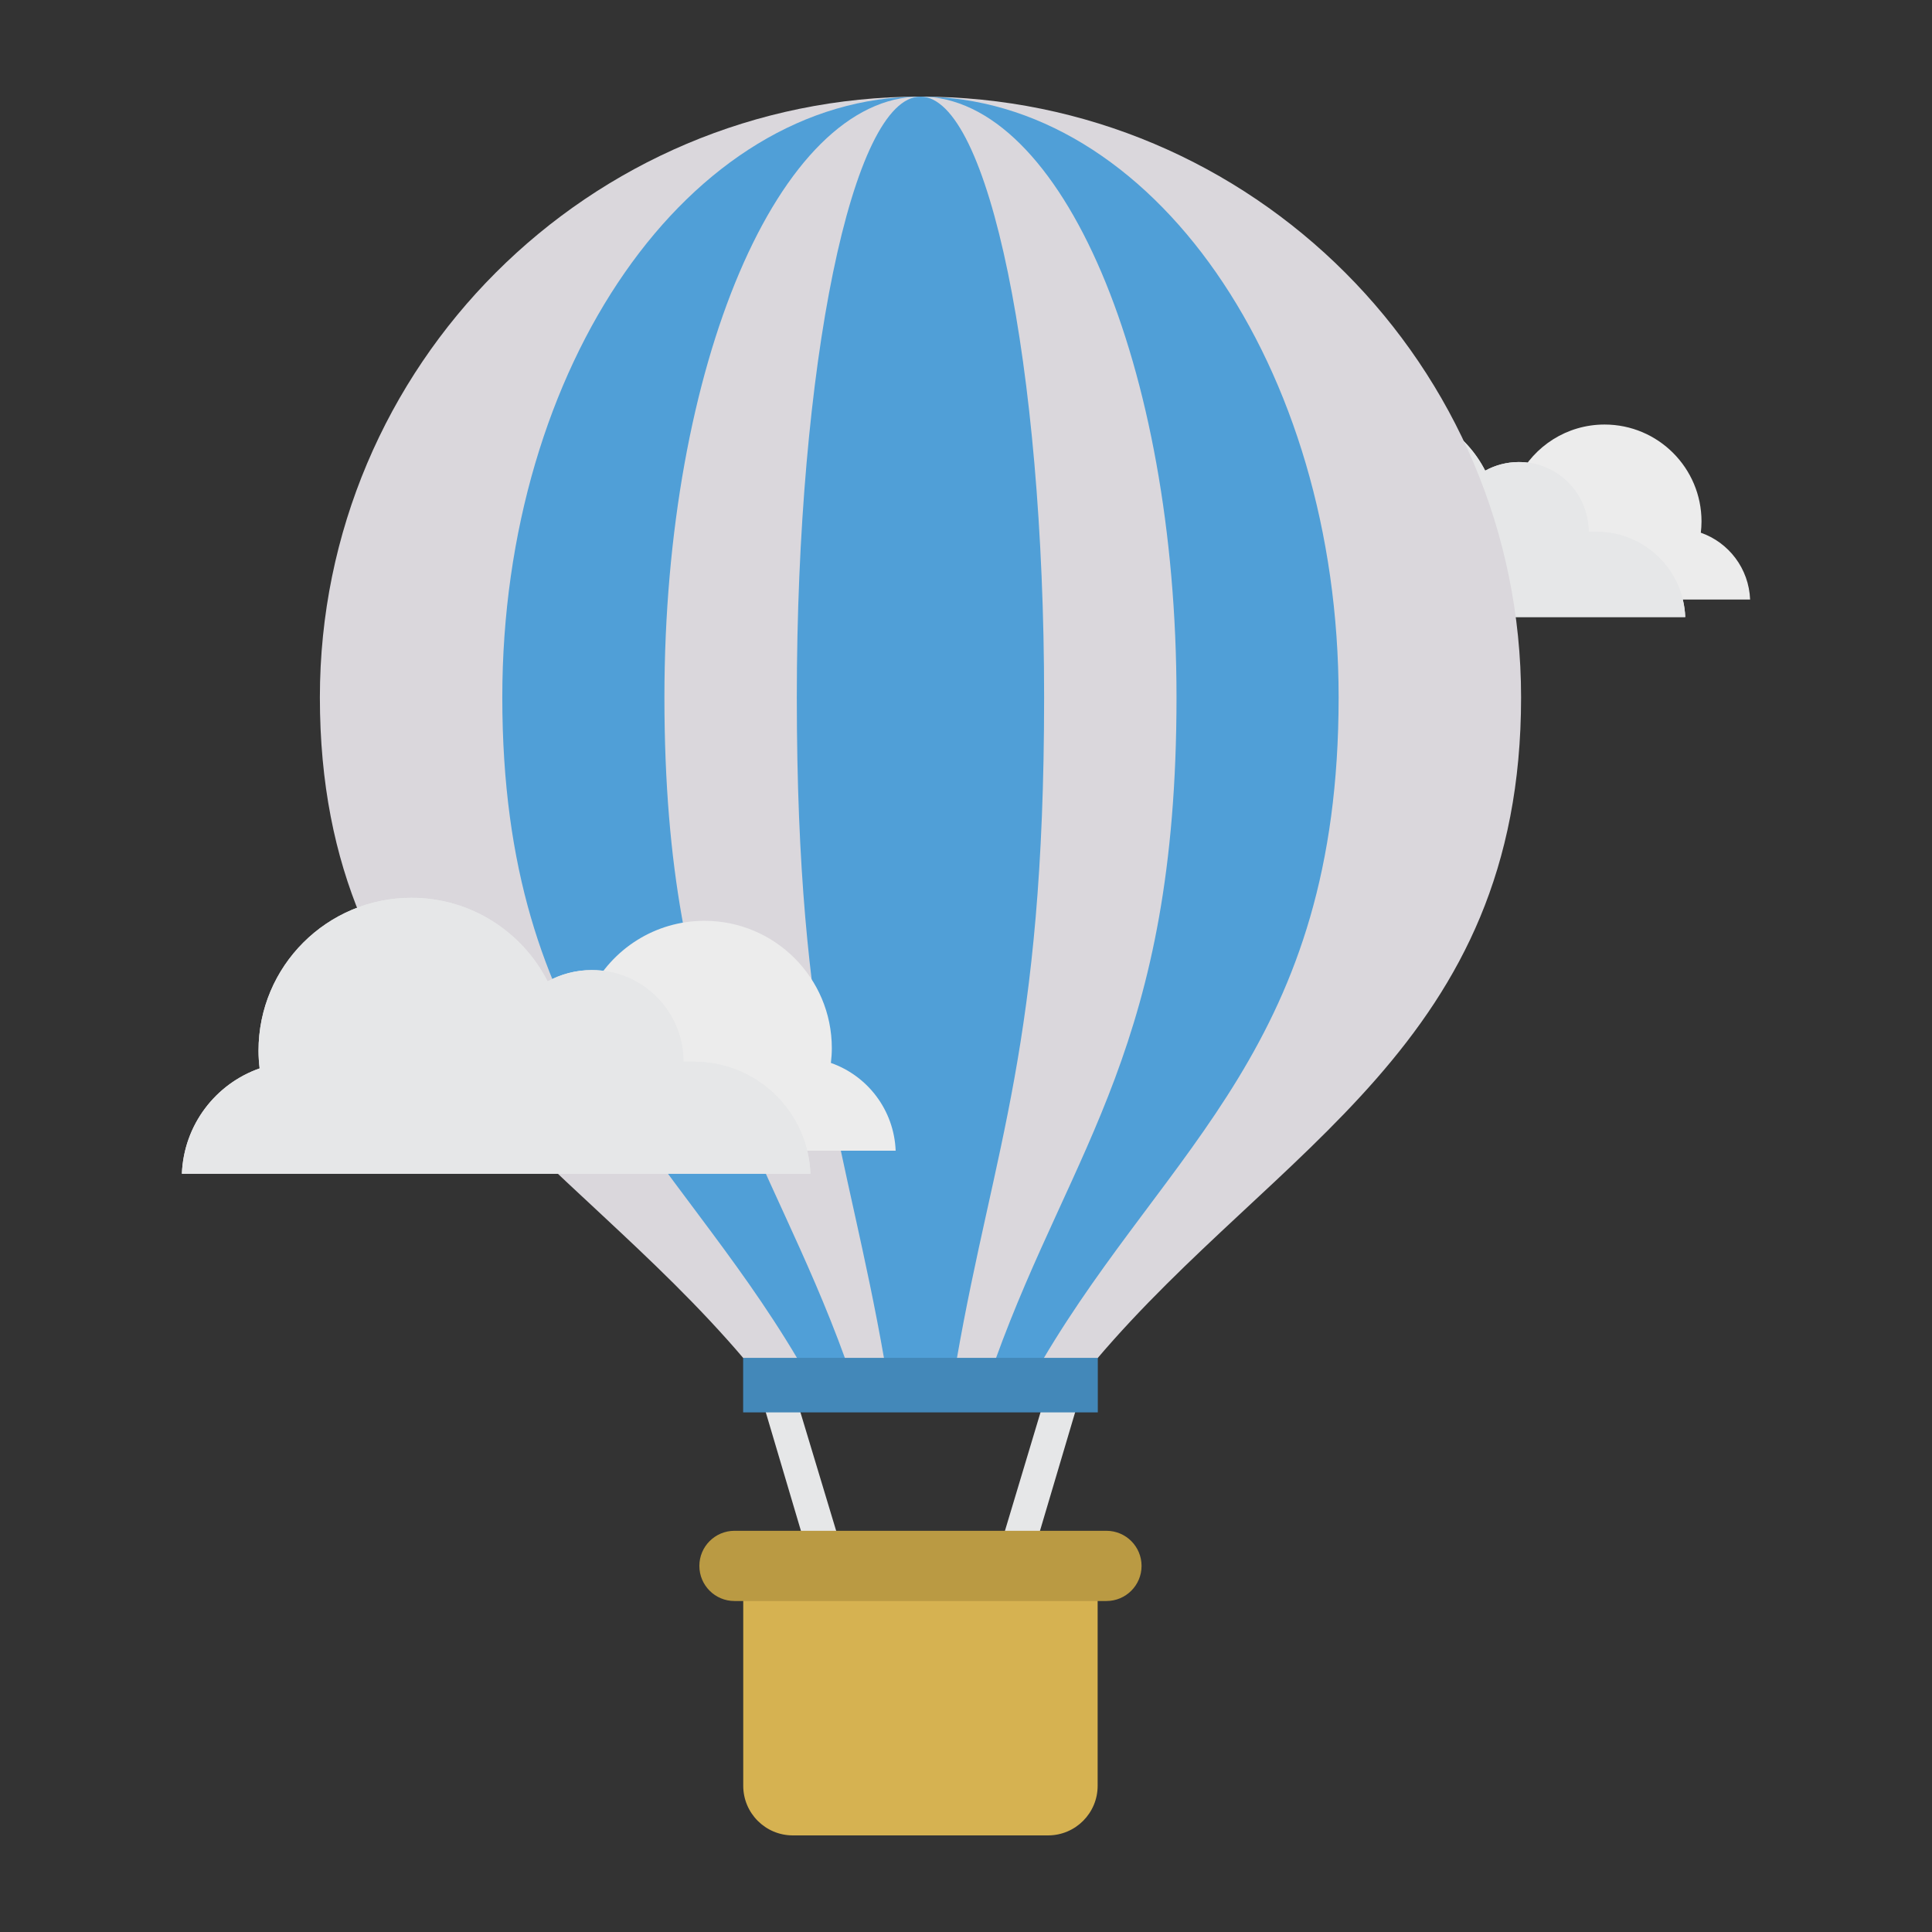 <svg enable-background="new 0 0 100 100" height="512" viewBox="0 0 100 100" width="512" xmlns="http://www.w3.org/2000/svg"><rect x="0" y="0" width="100" height="100" fill="#333333" stroke="none"/><path d="m90.585 31.031h-20.63c.08-2.042 1.756-3.674 3.818-3.674h.349c0-1.662 1.347-3.01 3.01-3.01.526 0 1.02.135 1.45.372.83-1.628 2.517-2.745 4.47-2.745 2.771 0 5.018 2.247 5.018 5.018 0 .197-.014.39-.036.581 1.446.506 2.488 1.854 2.551 3.457z" fill="#ececec"/><g fill="#e6e7e8"><path d="m62.464 31.939h24.764c-.096-2.451-2.108-4.411-4.583-4.411h-.419c0-1.995-1.617-3.613-3.613-3.613-.631 0-1.224.163-1.74.447-.996-1.954-3.022-3.295-5.365-3.295-3.327 0-6.024 2.697-6.024 6.024 0 .236.017.468.044.698-1.735.607-2.986 2.226-3.063 4.149z"/><path d="m62.464 31.939h24.764c-.096-2.451-2.108-4.411-4.583-4.411h-.419c0-1.995-1.617-3.613-3.613-3.613-.631 0-1.224.163-1.74.447-.996-1.954-3.022-3.295-5.365-3.295-3.327 0-6.024 2.697-6.024 6.024 0 .236.017.468.044.698-1.735.607-2.986 2.226-3.063 4.149z"/><path d="m42.348 80.09c-.369 0-.71-.241-.82-.613l-2.211-7.454c-.135-.453.124-.93.577-1.064.454-.135.93.123 1.064.577l2.685 8.904c.135.454-.597-.52-1.05-.386-.082.024-.163.036-.244.036z"/><path d="m52.937 80.09c-.081 0-.163-.012-.244-.036-.453-.134-1.068.49-.934.036l2.568-8.554c.134-.454.609-.713 1.064-.577.453.134.711.611.577 1.064l-2.211 7.454c-.11.372-.451.613-.82.613z"/></g><path d="m38.536 70.368h18.215c9.356-11.021 21.98-16.334 21.98-34.272 0-17.169-13.919-31.096-31.087-31.096s-31.087 13.928-31.087 31.096c0 17.939 12.624 23.251 21.98 34.272z" fill="#dad7dc"/><path d="m41.302 70.368h12.682c6.514-11.021 15.303-16.334 15.303-34.272 0-17.169-9.69-31.096-21.644-31.096s-21.644 13.928-21.644 31.096c0 17.939 8.789 23.251 15.303 34.272z" fill="#509fd7"/><path d="m43.76 70.368h7.765c3.989-11.021 9.371-16.334 9.371-34.272 0-17.169-5.934-31.096-13.253-31.096s-13.253 13.928-13.253 31.096c0 17.939 5.382 23.251 9.371 34.272z" fill="#dad7dc"/><path d="m45.768 70.368h3.75c1.926-11.021 4.525-16.334 4.525-34.272 0-17.169-2.865-31.096-6.4-31.096-3.534 0-6.4 13.928-6.4 31.096-0 17.939 2.599 23.251 4.525 34.272z" fill="#509fd7"/><path d="m38.465 70.283h18.357v2.822h-18.357z" fill="#4388b9"/><path d="m38.47 81.413v11.019c0 1.418 1.15 2.568 2.568 2.568h13.208c1.418 0 2.568-1.15 2.568-2.568v-11.019z" fill="#d6b251"/><path d="m57.27 79.234h-19.254c-1.003 0-1.817.813-1.817 1.817 0 1.004.813 1.817 1.817 1.817h19.254c1.003 0 1.817-.813 1.817-1.817 0-1.003-.813-1.817-1.817-1.817z" fill="#ba9a43"/><path d="m46.359 59.559h-27.102c.105-2.683 2.307-4.827 5.016-4.827h.459c0-2.184 1.77-3.954 3.954-3.954.691 0 1.339.178 1.905.489 1.09-2.138 3.307-3.606 5.872-3.606 3.641 0 6.592 2.952 6.592 6.593 0 .259-.019.513-.048.763 1.899.665 3.268 2.436 3.352 4.541z" fill="#ececec"/><g fill="#e6e7e8"><path d="m9.415 60.751h32.533c-.126-3.22-2.77-5.794-6.021-5.794h-.551c0-2.621-2.125-4.746-4.746-4.746-.829 0-1.608.214-2.286.587-1.308-2.567-3.97-4.328-7.049-4.328-4.371 0-7.914 3.543-7.914 7.914 0 .31.022.615.057.916-2.28.798-3.923 2.924-4.024 5.451z"/><path d="m9.415 60.751h32.533c-.126-3.22-2.77-5.794-6.021-5.794h-.551c0-2.621-2.125-4.746-4.746-4.746-.829 0-1.608.214-2.286.587-1.308-2.567-3.97-4.328-7.049-4.328-4.371 0-7.914 3.543-7.914 7.914 0 .31.022.615.057.916-2.28.798-3.923 2.924-4.024 5.451z"/></g></svg>